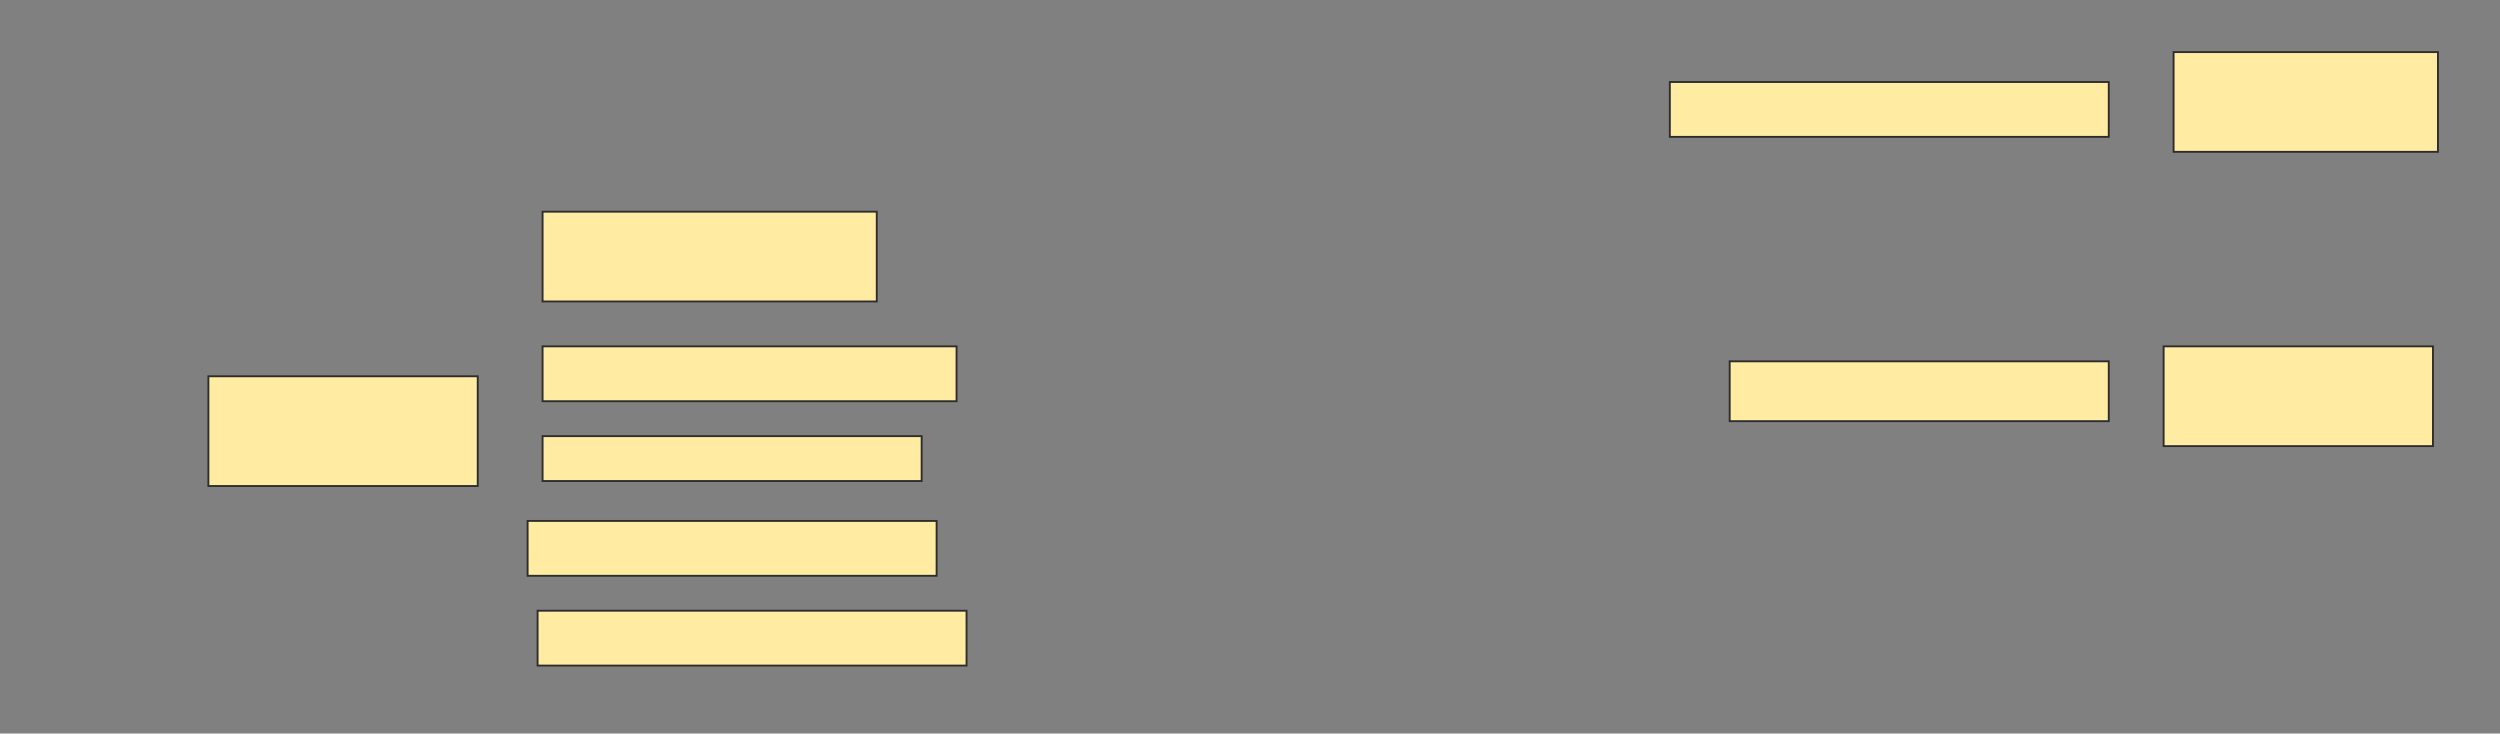 <svg height="387" width="1319" xmlns="http://www.w3.org/2000/svg">
 <rect width="100%" height="100%" fill="#808080" stroke="none"/>
 <!-- Created with Image Occlusion Enhanced -->
 <g>
  <title>Labels</title>
 </g>
 <g>
  <title>Masks</title>
  
  <g id="3770c6cd553b40d098b2adb3d2d60cb7-ao-2">
   <rect fill="#FFEBA2" height="52.632" stroke="#2D2D2D" width="139.474" x="1146.789" y="27.474"/>
   <rect fill="#FFEBA2" height="28.947" stroke="#2D2D2D" width="231.579" x="881" y="43.263"/>
  </g>
  <g id="3770c6cd553b40d098b2adb3d2d60cb7-ao-3">
   <rect fill="#FFEBA2" height="52.632" stroke="#2D2D2D" stroke-dasharray="null" stroke-linecap="null" stroke-linejoin="null" width="142.105" x="1141.526" y="182.737"/>
   <rect fill="#FFEBA2" height="31.579" stroke="#2D2D2D" stroke-dasharray="null" stroke-linecap="null" stroke-linejoin="null" width="200" x="912.579" y="190.632"/>
  </g>
  <g id="3770c6cd553b40d098b2adb3d2d60cb7-ao-4">
   <rect fill="#FFEBA2" height="57.895" stroke="#2D2D2D" stroke-dasharray="null" stroke-linecap="null" stroke-linejoin="null" width="142.105" x="109.947" y="198.526"/>
   <rect fill="#FFEBA2" height="47.368" stroke="#2D2D2D" stroke-dasharray="null" stroke-linecap="null" stroke-linejoin="null" width="176.316" x="286.263" y="111.684"/>
   <rect fill="#FFEBA2" height="28.947" stroke="#2D2D2D" stroke-dasharray="null" stroke-linecap="null" stroke-linejoin="null" width="218.421" x="286.263" y="182.737"/>
   <rect fill="#FFEBA2" height="23.684" stroke="#2D2D2D" stroke-dasharray="null" stroke-linecap="null" stroke-linejoin="null" width="200" x="286.263" y="230.105"/>
   <rect fill="#FFEBA2" height="28.947" stroke="#2D2D2D" stroke-dasharray="null" stroke-linecap="null" stroke-linejoin="null" width="215.789" x="278.368" y="274.842"/>
   <rect fill="#FFEBA2" height="28.947" stroke="#2D2D2D" stroke-dasharray="null" stroke-linecap="null" stroke-linejoin="null" width="226.316" x="283.632" y="322.211"/>
  </g>
 </g>
</svg>